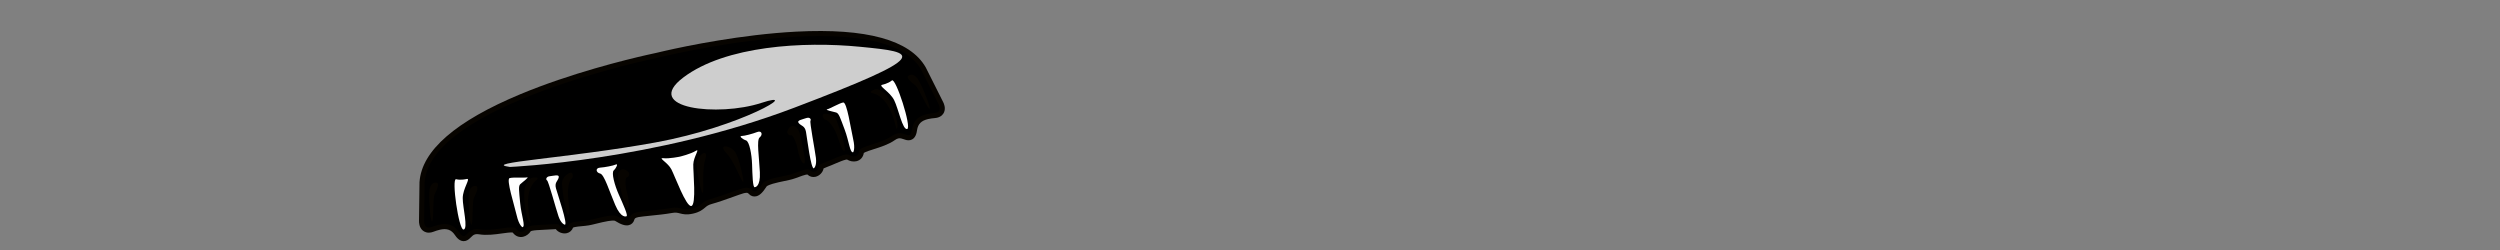 <?xml version="1.0" encoding="UTF-8"?><svg xmlns="http://www.w3.org/2000/svg" xmlns:xlink="http://www.w3.org/1999/xlink" contentScriptType="text/ecmascript" width="375" zoomAndPan="magnify" contentStyleType="text/css" viewBox="0 0 375 37.5" height="37.5" preserveAspectRatio="xMidYMid meet" version="1.0"><rect x="0" y="0" width="375" height="37.5" fill="#808080" stroke="none"/><defs><clipPath id="clip-0"><path d="M 62.773 4 L 141.969 4 L 141.969 36.523 L 62.773 36.523 Z M 62.773 4 " clip-rule="nonzero"/></clipPath></defs><g clip-path="url(#clip-0)"><path fill="rgb(2.75%, 1.569%, 0%)" d="M 141.477 15.32 L 138.863 10.113 L 138.844 10.078 C 136.488 5.992 129.953 4.199 119.422 4.746 C 111.242 5.176 102.93 6.902 99.734 7.629 C 98.965 7.801 98.5 7.914 98.41 7.938 C 98.316 7.957 97.852 8.055 97.082 8.23 C 93.887 8.953 85.641 10.977 78.086 14.117 C 68.359 18.164 63.258 22.594 62.93 27.285 L 62.926 27.309 L 62.852 33.141 C 62.848 33.332 62.855 34.117 63.422 34.586 C 63.664 34.785 64.086 34.996 64.719 34.852 C 64.82 34.828 64.922 34.797 65.027 34.758 C 65.312 34.652 65.648 34.535 65.988 34.457 C 67.02 34.223 67.688 34.457 68.219 35.23 C 68.445 35.562 68.977 36.332 69.797 36.145 C 70.164 36.062 70.406 35.82 70.621 35.605 C 70.832 35.391 71.016 35.207 71.301 35.145 C 71.457 35.109 71.641 35.109 71.852 35.145 C 73 35.34 74.285 35.16 75.32 35.012 C 75.848 34.938 76.625 34.828 76.91 34.879 C 77.289 35.414 77.863 35.652 78.469 35.516 C 78.926 35.41 79.359 35.094 79.621 34.676 C 79.652 34.66 79.711 34.641 79.809 34.617 C 80.207 34.527 80.852 34.5 81.531 34.469 C 81.688 34.461 81.844 34.453 82 34.445 C 82.297 34.434 82.539 34.414 82.754 34.402 C 82.988 34.387 83.227 34.371 83.375 34.371 C 83.711 34.844 84.406 35.113 85.012 34.977 C 85.461 34.875 85.805 34.57 85.961 34.137 C 86.004 34.121 86.078 34.094 86.207 34.062 C 86.496 34 86.871 33.965 87.273 33.926 C 87.617 33.895 87.973 33.863 88.305 33.805 C 88.438 33.781 88.598 33.75 88.793 33.707 C 89.012 33.656 89.25 33.598 89.504 33.535 C 89.781 33.469 90.07 33.398 90.355 33.332 C 91.77 33.012 92.148 33.086 92.238 33.117 C 93.172 33.699 93.793 33.895 94.309 33.777 C 94.715 33.688 95.016 33.402 95.137 32.996 C 95.195 32.805 95.227 32.688 95.695 32.582 C 95.734 32.574 95.777 32.562 95.824 32.555 C 96.117 32.5 96.789 32.434 97.496 32.359 C 98.547 32.254 99.852 32.121 100.777 31.949 C 101.352 31.844 101.609 31.91 101.969 32.004 C 102.414 32.121 102.965 32.266 103.965 32.039 C 104.965 31.812 105.398 31.441 105.75 31.148 C 106.031 30.91 106.23 30.738 106.797 30.586 C 107.703 30.34 108.938 29.898 109.93 29.543 C 110.602 29.301 111.234 29.074 111.523 28.996 C 111.57 28.984 111.609 28.973 111.652 28.965 C 112.117 28.859 112.199 28.949 112.336 29.098 C 112.621 29.41 113.02 29.535 113.426 29.445 C 113.941 29.328 114.414 28.883 115 27.957 C 115.062 27.891 115.375 27.66 116.789 27.34 C 117.074 27.273 117.363 27.215 117.645 27.156 C 117.898 27.102 118.141 27.055 118.363 27.004 C 118.555 26.961 118.715 26.922 118.844 26.883 C 119.168 26.789 119.504 26.668 119.828 26.547 C 120.203 26.406 120.559 26.277 120.848 26.211 C 120.977 26.184 121.055 26.176 121.102 26.172 C 121.434 26.496 121.875 26.621 122.324 26.52 C 122.93 26.379 123.438 25.84 123.535 25.266 C 123.664 25.203 123.887 25.117 124.102 25.027 C 124.305 24.949 124.531 24.859 124.805 24.746 C 124.949 24.684 125.094 24.621 125.234 24.562 C 125.863 24.297 126.457 24.043 126.852 23.953 C 126.949 23.934 127.012 23.926 127.047 23.926 C 127.465 24.188 127.992 24.289 128.453 24.184 C 129.059 24.047 129.469 23.586 129.574 22.941 C 129.812 22.773 130.559 22.535 131.07 22.375 C 132.062 22.062 133.301 21.672 134.25 21 C 134.426 20.879 134.59 20.797 134.746 20.762 C 135.031 20.699 135.277 20.785 135.559 20.883 C 135.848 20.984 136.172 21.102 136.539 21.016 C 137.359 20.832 137.5 19.906 137.559 19.516 C 137.699 18.586 138.199 18.09 139.23 17.855 C 139.57 17.777 139.926 17.738 140.23 17.711 C 140.34 17.703 140.445 17.684 140.543 17.664 C 141.18 17.52 141.469 17.148 141.598 16.867 C 141.902 16.199 141.566 15.488 141.477 15.32 " fill-opacity="1" fill-rule="nonzero"/></g><path fill="rgb(0%, 0%, 0%)" d="M 103.793 31.301 C 102.211 31.66 102.172 30.922 100.637 31.207 C 99.102 31.488 96.465 31.664 95.684 31.809 C 94.898 31.957 94.57 32.227 94.402 32.781 C 94.238 33.336 93.395 32.945 92.633 32.469 C 91.871 31.996 89.309 32.867 88.176 33.059 C 87.043 33.25 85.453 33.156 85.262 33.828 C 85.066 34.496 84.164 34.27 83.969 33.883 C 83.77 33.496 83.426 33.617 81.965 33.691 C 80.5 33.762 79.258 33.762 78.996 34.234 C 78.734 34.703 77.965 35.145 77.496 34.379 C 77.023 33.609 74.156 34.77 71.98 34.398 C 69.805 34.027 70.031 36.523 68.852 34.805 C 67.672 33.086 65.961 33.602 64.758 34.047 C 63.555 34.496 63.617 33.164 63.617 33.164 L 63.691 27.34 C 64.516 15.621 98.582 8.676 98.582 8.676 C 98.582 8.676 132.305 0.254 138.18 10.453 L 140.797 15.668 C 140.797 15.668 141.438 16.84 140.16 16.957 C 138.879 17.074 137.113 17.344 136.805 19.402 C 136.492 21.457 135.605 19.113 133.809 20.383 C 132.012 21.652 128.918 21.848 128.832 22.742 C 128.742 23.637 127.855 23.566 127.414 23.258 C 126.973 22.949 125.855 23.48 124.504 24.047 C 123.156 24.609 122.793 24.648 122.785 25.082 C 122.777 25.52 122.062 26.109 121.594 25.59 C 121.129 25.07 119.738 25.84 118.633 26.156 C 117.531 26.469 114.84 26.789 114.359 27.547 C 113.883 28.301 113.293 29.016 112.902 28.586 C 112.508 28.156 112.094 28.059 111.324 28.266 C 110.555 28.473 108.105 29.449 106.598 29.855 C 105.09 30.262 105.379 30.941 103.793 31.301 " fill-opacity="1" fill-rule="evenodd"/><path fill="rgb(100%, 100%, 100%)" d="M 132.305 12.723 C 132.305 12.723 133.211 12.551 133.785 12.066 C 134.359 11.578 136.789 19.156 136.082 19.348 C 135.379 19.543 134.766 16.312 134.125 15.031 C 133.488 13.754 131.73 12.891 132.305 12.723 " fill-opacity="1" fill-rule="nonzero"/><path fill="rgb(100%, 100%, 100%)" d="M 127.973 22.84 C 127.973 22.84 128.328 22.402 127.973 20.863 C 127.621 19.324 127.043 15.277 126.48 15.371 C 125.914 15.469 124.477 16.312 124.07 16.402 C 123.668 16.496 125 16.746 125.422 16.875 C 125.844 17.008 126.023 17.645 126.699 19.438 C 127.371 21.227 127.477 22.953 127.973 22.84 " fill-opacity="1" fill-rule="nonzero"/><path fill="rgb(100%, 100%, 100%)" d="M 103.703 30.898 C 102.926 31.074 101.23 26.406 100.703 25.395 C 100.176 24.379 98.629 23.629 99.504 23.73 C 100.375 23.836 101.996 23.492 101.996 23.492 C 101.996 23.492 103.605 23.105 104.344 22.637 C 105.086 22.164 104.023 23.508 103.992 24.648 C 103.961 25.789 104.48 30.723 103.703 30.898 " fill-opacity="1" fill-rule="nonzero"/><path fill="rgb(100%, 100%, 100%)" d="M 113.227 28.078 C 113.227 28.078 114.09 28.074 113.98 25.832 C 113.875 23.59 113.453 20.996 113.953 20.609 C 114.453 20.219 114.277 19.531 113.586 19.801 C 112.898 20.07 111.684 20.395 111.242 20.398 C 110.801 20.398 111.391 20.898 111.902 21.059 C 112.41 21.219 112.762 23.16 112.812 24.656 C 112.863 26.152 112.906 28.242 113.227 28.078 " fill-opacity="1" fill-rule="nonzero"/><path fill="rgb(100%, 100%, 100%)" d="M 122.078 25.246 C 122.078 25.246 122.543 24.93 122.387 23.684 C 122.23 22.441 121.426 18.316 121.574 18.105 C 121.723 17.891 121.453 17.516 120.914 17.719 C 120.371 17.922 119.449 18.035 119.812 18.469 C 120.176 18.906 120.73 18.844 120.898 19.777 C 121.066 20.715 121.633 25.379 122.078 25.246 " fill-opacity="1" fill-rule="nonzero"/><path fill="rgb(100%, 100%, 100%)" d="M 70.039 26.84 C 70.039 26.84 69.145 27.074 68.418 26.883 C 67.688 26.691 68.816 34.566 69.535 34.434 C 70.258 34.305 69.395 31.129 69.41 29.703 C 69.422 28.273 70.629 26.738 70.039 26.84 " fill-opacity="1" fill-rule="nonzero"/><path fill="rgb(100%, 100%, 100%)" d="M 78.371 34.082 C 78.371 34.082 77.859 33.844 77.504 32.305 C 77.148 30.766 75.891 26.871 76.445 26.715 C 76.996 26.559 78.66 26.699 79.066 26.605 C 79.469 26.516 78.379 27.312 78.055 27.613 C 77.734 27.91 77.852 28.566 78.027 30.469 C 78.207 32.371 78.867 33.969 78.371 34.082 " fill-opacity="1" fill-rule="nonzero"/><path fill="rgb(100%, 100%, 100%)" d="M 93.949 32.445 C 93.949 32.445 93.168 32.816 92.285 30.75 C 91.398 28.684 90.641 26.168 90.02 26.031 C 89.402 25.898 89.258 25.203 89.996 25.148 C 90.734 25.094 91.973 24.863 92.371 24.676 C 92.766 24.488 92.457 25.191 92.066 25.555 C 91.676 25.918 92.211 27.82 92.82 29.188 C 93.43 30.555 94.309 32.457 93.949 32.445 " fill-opacity="1" fill-rule="nonzero"/><path fill="rgb(100%, 100%, 100%)" d="M 84.734 33.707 C 84.734 33.707 84.176 33.625 83.773 32.438 C 83.367 31.25 82.285 27.188 82.059 27.062 C 81.836 26.934 81.91 26.48 82.484 26.43 C 83.062 26.379 83.941 26.082 83.805 26.633 C 83.672 27.18 83.145 27.367 83.402 28.277 C 83.66 29.191 85.191 33.637 84.734 33.707 " fill-opacity="1" fill-rule="nonzero"/><path fill="rgb(2.75%, 1.569%, 0%)" d="M 111.5 26.949 C 111.5 26.949 110.941 23.668 110.199 22.711 C 109.457 21.758 107.602 21.551 108.977 22.988 C 110.352 24.426 111.605 28.438 111.5 26.949 " fill-opacity="1" fill-rule="nonzero"/><path fill="rgb(2.75%, 1.569%, 0%)" d="M 118.133 19.613 C 118.133 19.613 118.363 18.848 118.977 18.887 C 119.59 18.926 119.965 19.699 120.18 20.914 C 120.395 22.129 121.004 24.562 120.586 24.512 C 120.164 24.465 119.777 23.16 119.633 22.301 C 119.484 21.445 118.953 20.203 118.648 20.289 C 118.34 20.375 117.953 19.973 118.133 19.613 " fill-opacity="1" fill-rule="nonzero"/><path fill="rgb(2.75%, 1.569%, 0%)" d="M 123.766 17.062 C 123.766 17.062 125.055 16.992 125.52 18.148 C 125.98 19.309 127.012 22.508 126.664 22.617 C 126.312 22.73 125.977 21.398 125.488 20.133 C 125 18.867 124.156 17.973 123.848 17.977 C 123.539 17.98 123.062 17.051 123.766 17.062 " fill-opacity="1" fill-rule="nonzero"/><path fill="rgb(2.75%, 1.569%, 0%)" d="M 134.531 19.27 C 134.531 19.27 134.836 18.984 134.301 17.227 C 133.766 15.469 133.145 14.293 132.551 13.887 C 131.957 13.484 131.688 13.262 131.164 13.445 C 130.641 13.629 130.301 13.859 131.012 14.02 C 131.727 14.184 132.844 14.879 133.648 16.77 C 134.457 18.66 134.445 19.711 134.531 19.27 " fill-opacity="1" fill-rule="nonzero"/><path fill="rgb(2.75%, 1.569%, 0%)" d="M 136.391 11.289 C 136.391 11.289 137.148 10.793 137.922 12.262 C 138.695 13.727 139.824 16.73 139.344 16.258 C 138.863 15.781 137.84 13.23 137.258 12.777 C 136.676 12.328 135.707 11.531 136.391 11.289 " fill-opacity="1" fill-rule="nonzero"/><path fill="rgb(2.75%, 1.569%, 0%)" d="M 65.34 27.395 C 65.34 27.395 64.441 27.277 64.387 28.93 C 64.332 30.582 64.633 33.773 64.859 33.141 C 65.082 32.508 64.887 29.766 65.215 29.109 C 65.539 28.453 66.062 27.32 65.34 27.395 " fill-opacity="1" fill-rule="nonzero"/><path fill="rgb(2.75%, 1.569%, 0%)" d="M 105.234 28.656 C 105.234 28.656 104.301 25.457 104.551 24.277 C 104.801 23.098 106.379 22.113 105.77 24 C 105.16 25.887 105.793 30.039 105.234 28.656 " fill-opacity="1" fill-rule="nonzero"/><path fill="rgb(2.75%, 1.569%, 0%)" d="M 94.211 25.766 C 94.211 25.766 93.668 25.176 93.133 25.477 C 92.598 25.777 92.598 26.633 92.938 27.82 C 93.277 29.008 93.793 31.465 94.148 31.238 C 94.504 31.012 94.281 29.668 94.039 28.832 C 93.793 28 93.73 26.652 94.043 26.598 C 94.355 26.543 94.531 26.016 94.211 25.766 " fill-opacity="1" fill-rule="nonzero"/><path fill="rgb(2.75%, 1.569%, 0%)" d="M 85.406 25.957 C 85.406 25.957 84.215 26.445 84.305 27.691 C 84.395 28.934 84.867 32.258 85.23 32.207 C 85.594 32.156 85.316 30.812 85.203 29.461 C 85.086 28.109 85.453 26.941 85.734 26.812 C 86.016 26.688 86.035 25.641 85.406 25.957 " fill-opacity="1" fill-rule="nonzero"/><path fill="rgb(2.75%, 1.569%, 0%)" d="M 79.504 33.34 C 79.504 33.34 79.105 33.215 78.816 31.402 C 78.531 29.586 78.574 28.262 78.93 27.641 C 79.289 27.02 79.434 26.703 79.984 26.645 C 80.539 26.582 80.945 26.645 80.375 27.098 C 79.801 27.551 79.102 28.66 79.203 30.707 C 79.305 32.758 79.773 33.699 79.504 33.34 " fill-opacity="1" fill-rule="nonzero"/><path fill="rgb(2.75%, 1.569%, 0%)" d="M 71.246 27.898 C 71.246 27.898 70.348 27.777 70.293 29.43 C 70.238 31.082 70.539 34.273 70.762 33.641 C 70.988 33.008 70.789 30.27 71.117 29.609 C 71.445 28.953 71.969 27.82 71.246 27.898 " fill-opacity="1" fill-rule="nonzero"/><path fill="rgb(80.779%, 80.779%, 80.779%)" d="M 76.484 25.043 C 76.484 25.043 98.117 24.137 119.098 16.172 C 140.082 8.207 137.613 7.859 129.043 7.02 C 120.473 6.176 108.812 6.875 102.52 11.605 C 96.23 16.336 107.809 17.531 114.184 15.441 C 120.559 13.348 111.281 19.012 98.305 21.371 C 85.328 23.727 71.902 24.418 76.484 25.043 " fill-opacity="1" fill-rule="nonzero"/></svg>